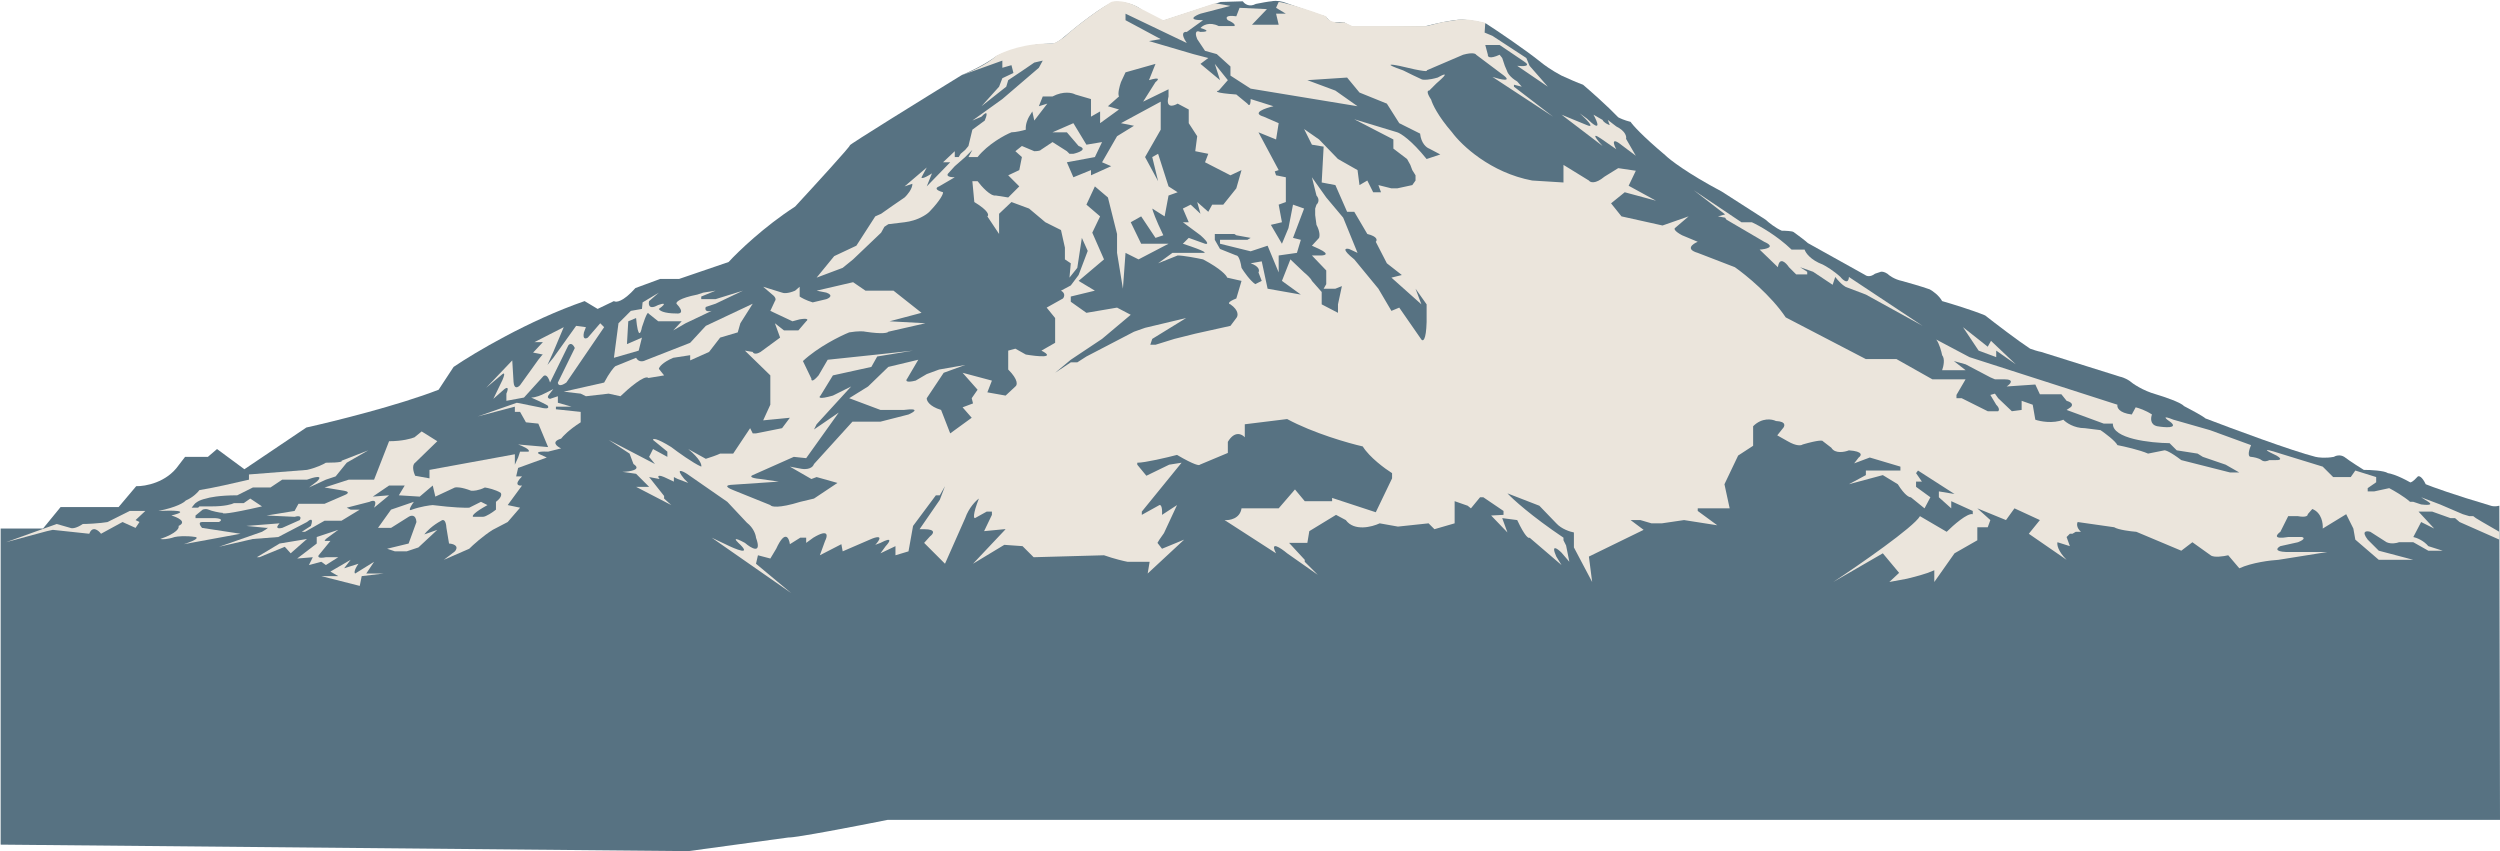<svg width="1918" height="653" viewBox="0 0 1918 653" fill="none" xmlns="http://www.w3.org/2000/svg">
<path d="M33 405.5H0.5V648L528 653L605 642.5C609.8 642.9 657.667 633.667 681 629H1918L1917.5 388C1914.3 388.8 1911.83 388.333 1911 388C1882.6 379.6 1865.83 373.5 1861 371.5C1858.2 365.5 1855.83 365 1855 365.5C1851 369.9 1849.33 370.333 1849 370C1839.8 364.8 1833.83 363.167 1832 363C1829.2 361 1818.5 360.5 1813.5 360.5C1803.9 354.5 1799.5 351.333 1798.5 350.5C1795.3 348.5 1791.83 349.667 1790.5 350.5C1784.1 351.7 1778.5 351 1776.5 350.5C1758.9 346.1 1712.83 329 1692 321C1690.4 319.4 1680.33 314 1675.5 311.5C1673.1 308.7 1660.17 304.333 1654 302.5C1644 299.7 1636.17 294.333 1633.5 292C1630.3 290 1627.5 289.167 1626.5 289L1566 270C1563.6 269.6 1559.33 268.167 1557.5 267.5C1548.3 261.5 1530.67 248 1523 242C1513.4 238 1497 233 1490 231C1487.6 226.6 1482.67 223.167 1480.5 222C1473.7 219.6 1463.33 216.667 1459 215.5C1453.4 214.3 1449.33 211.333 1448 210C1445.6 208.4 1443.67 208.333 1443 208.5L1438.5 210C1434.9 212.8 1432 211.833 1431 211L1387 186.5C1385.4 184.9 1379 180.167 1376 178C1374.8 177.2 1369.5 177 1367 177C1362.2 175 1356.67 170.5 1354.5 168.5C1350.1 165.7 1330.33 153 1321 147C1294.6 133 1281 122.5 1277.5 119C1259.9 104.2 1252.5 95.833 1251 93.5C1246.2 92.3 1242.67 90.667 1241.5 90C1233.1 81.2 1220 69.667 1214.5 65C1210.9 63.8 1202 59.833 1198 58C1190.4 54 1184.5 49.667 1182.5 48C1170.1 38 1149 23.833 1140 18C1132 16 1124.67 15.167 1122 15C1114.8 15 1100.33 18.333 1094 20L1063 20.5H1038.5C1037.3 20.9 1033 18.333 1031 17H1023.5C1020.5 18 1017.5 12.5 1016.5 12.5C1015.7 12.5 994.833 5.167 984.5 1.5C980.1 0.3 976.667 0.667 975.5 1C973.9 1 966.833 2.333 963.5 3C958.3 5.8 954.667 2.833 953.5 1L936.5 1.5L892 16L877 8.5C870.2 2.1 859.5 1.167 855 1.5C847.4 3.1 825.5 20.5 815.5 29C813.5 31 810 32.833 808.5 33.5C790.1 33.1 771.5 39.667 764.5 43C755.3 49.8 743 55.5 738 57.5C709 75.333 651.2 111.1 652 111.5C652.8 111.9 624.333 143 610 158.5C586.4 173.7 566.167 193.167 559 201L521 214H506.5L487.5 221C477.9 231.8 472.5 232.167 471 231L458.5 237L448.5 231C405.7 245.8 363.667 270.833 348 281.5L336.5 299C305.7 311 256 323.333 235 328L187.5 360L166.5 344.5L159.5 350.5H142L137 357C127.8 370.2 111.5 373.167 104.5 373L91 389H46.5L33 405.5Z" fill="#577282"/>
<path d="M4.5 416L36 407.5L40.5 406.5L68.5 409.5C70.9 403.1 75.5 406.833 77.5 409.5L94 400.5L104 405L107 400.5L104 399L111.5 392H99.5L82.5 400.5C74.9 401.7 66.667 402 63.5 402C58.3 405.6 55 405.5 54 405L43.5 402L4.5 416Z" fill="#EBE5DC"/>
<path d="M131.5 395.5C147.5 391.5 131.5 391.5 121.5 392C135.5 389.2 141.333 385.5 142.5 384C148.1 381.6 151.833 377.667 153 376C161.4 374.8 181.833 370.167 191 368V364L235.5 360.5C242.7 358.9 248.167 356.167 250 355C261.6 355 262.833 354 262 353.5L282.5 345.5L266 355L257.5 365.5L250 368L237 374L243 369.5C249 363.9 240.5 366.167 235.5 368H216.5L207.5 374H194L182 380C168.4 380 160.333 381.667 158 382.5C152.4 383.7 149.667 386 149 387L147 389.5H152L153 388.5H162.5C172.5 388.5 178 386.833 179.5 386H187L192 382.5L201 388.5C175 394.5 170.167 394.333 171 393.5C169 393.5 162 392 160 391C158.4 390.2 156.333 390.667 155.5 391L150 395.5V397.5H165C171.4 397.9 169.667 399.667 168 400.5H155C151.8 400.5 153.667 403.5 155 405L184.5 409.5L141 417.5C152.2 413.9 151.667 412.333 150 412C142.4 410.8 136.167 411.5 134 412C128 414 124.167 413.833 123 413.5C135.8 409.1 137.667 405 137 403.5C143.8 400.3 136.167 396.833 131.5 395.5Z" fill="#EBE5DC"/>
<path d="M194 413.5L168 419.5L201 408C206.6 404.8 205.667 404.667 204.5 405L189 403.5L214.5 401.5C210.5 405.742 214.167 405.601 216.5 405L230 399C232 395.4 228.167 395.833 226 396.5L204.5 395.5L226 392L229 386.5H249L264 380C269.2 378 266.167 376.833 264 376.5L249 374L267.5 368H287L298.5 338.5C308.5 338.5 315.667 336.5 318 335.5L323.5 331L335.5 338.5L318.5 355C315.7 357 317.333 362.5 318.5 365L329.5 367V360.5L395 348.5V356.5L397.5 351L399 346.5H405.5C407.1 344.9 400.833 342.167 397.5 341L420.5 343L413 325L403.5 324L399 316H395V312L366.5 319.5L396.5 309L414 312.5C421.6 314.5 421.167 312.333 420 311C415.6 308.6 409.833 306 407.5 305C411.1 305 415.667 303 417.5 302L424.5 298.5L421 303C419.4 305 421 305.833 422 306L428 304V309L438.5 312H426.5V314L445.5 316V324C436.7 329.6 431.833 334.667 430.5 336.5C422.5 338.9 427.167 342.5 430.5 344L420.5 346.5C410.9 346.1 412.167 347.667 414 348.5L419.5 351L397.5 359L396 365.5H400.5C394.1 371.9 397.833 372.833 400.5 372.5L389.5 387.5L399 389.5L389.5 400.5L378 406.5C370.4 411.3 362.833 418.167 360 421L340.5 429.5L349 423C352.6 418.6 347.5 417.167 344.5 417L342.5 405C342.1 398.2 339.667 398.5 338.5 399.5C331.7 403.1 327 408 325.5 410L335.5 406.5L321 420L312 423H303L297 421L313.5 417L319.5 400.5C319.1 394.5 315.333 395.333 313.5 396.5L300 405H290L300 391L317.5 385C312.7 391.8 314.5 391.833 316 391C322.8 388.6 329.5 387.667 332 387.5C348 389.5 357.333 389.667 360 389.5L369 385L374 387.5L370.5 389.5C362.5 394.3 362.167 396.167 363 396.5H370.5C372.9 396.5 378.167 392.833 380.5 391V385C385.3 381.4 384.833 378.833 384 378C380 375.6 374.333 374.333 372 374C367.2 376.4 363 376.667 361.5 376.5C354.3 373.7 350.167 373.667 349 374L334 381L332 372.5L322 381L306 380L310.5 372.5H298.5L286 381L298.5 380L287 389.5C289.8 383.1 285.833 383.833 283.5 385L266 389.5L269 391H276L262 399.5H249L234 408H231.5L238.5 403.5C240.9 396.7 237.5 398.667 235.5 400.5L213.5 412L194 413.5Z" fill="#EBE5DC"/>
<path d="M223 424.5L218.5 419.5L199 427.5H197L214.5 417L235.5 413.5L223 424.5Z" fill="#EBE5DC"/>
<path d="M250 413.5L259.5 406.5L243 412V417L228 428.5L240 427.5L237 433.5L246.5 431L250 433.5L259.5 427.5H250C244 428.7 243.833 427 244.5 426L253.5 415H249L250 413.5Z" fill="#EBE5DC"/>
<path d="M269 429.5L264 436L275 432.5C271.4 437.7 271.833 439.667 272.5 440L287 431L281 440H294.5L277.5 442L276 449.5L246.5 442H259.5L253.5 438.5L269 429.5Z" fill="#EBE5DC"/>
<path d="M402 305L388.5 307.5V302C390.9 296.4 388.5 297.333 387 298.5L378.5 306L385.5 291.5C387.9 285.9 386.5 286.167 385.5 287L373 297.5L393 276.5L394 293C394.4 299 397.5 297.167 399 295.5L413 276C415.4 272.8 416.333 272 416.5 272L409 270.5L416.5 262.5H410L432.5 251L424.5 270L420 280L424.5 274.5L442 250L449.5 251L448 255C446.8 260.6 449.5 260 451 259L460.5 248L463.5 251L434.5 293.5C429.3 297.1 428 295 428 293.5L441 267C439 262.6 436.833 263.833 436 265L422 293.5C420 286.7 417.5 287.667 416.5 289L402 305Z" fill="#EBE5DC"/>
<path d="M445.5 302L432.5 300.5L463.5 293.5C467.5 285.923 470.833 282.01 472 281L488 274.5C490 278.1 493.5 277.333 495 276.5L529.5 263L541.5 250L577.5 233L568 248L566 255L552.5 259L544 270L529.5 276.5V272.5L516.5 274.5C508.1 278.1 505.667 281.667 505.5 283L509.5 288L497.5 290C494.7 287.2 482 298.167 476 304L467 302L449.5 304L445.5 302Z" fill="#EBE5DC"/>
<path d="M490 269L492.5 259L481 264L482 246.5L488 244C489.6 260.8 491.667 255.667 492.5 251C496.1 239.8 497.333 239.333 497.5 240.5L505 246.5H523L516.5 253.5L526 248L546 238.5C540.8 239.7 540.833 237 541.5 235.5L549 233L570 223L549 229.5H538V227.5L549 223L539.5 224.5L535 226C521 228.8 518.5 231.833 519 233C525.4 239.8 521.667 240.833 519 240.5C509 240.5 505.833 238.167 505.5 237C512.7 231.8 508.167 232.833 505 234C497.8 238 497.333 233.667 498 231L505.5 224.5L493 232L492.5 237L484 238.5L474.5 248L471 274.5L490 269Z" fill="#EBE5DC"/>
<path d="M502.5 356L467 337.5L483 348L486 356C492.8 360.4 483.167 361.833 477.5 362L488 363.5L498 373.5H488L515 387.5L509.5 382.5V380.5L498 366L506 367.5C503.2 363.9 507.167 365 509.5 366L517 369.5V366L520 367.5L528 370.5L525 367.5C517.8 358.7 523.333 361.167 527 363.5L558 385L573 401C578.2 405 579.833 410.333 580 412.5C584.8 425.7 576.333 420.667 571.5 416.5C561.9 411.3 564.167 414.333 566.5 416.5C577.7 426.9 564.5 421.5 556.5 417.5L546 412.5L607 455L580 432.5L581.5 426L591 428.5L595.5 421C602.3 406.2 605.333 412.5 606 417.5L614 412.5H618.5V416.5L624 412.5C636 405.3 635 411.167 633 415L629 426L645.5 417.5L646.5 423L665 415C678.6 408.6 675 414.333 671.5 418L675.5 416.5C685.5 411.3 682.333 416 679.5 419L675.5 424.5L687 419V426L697 423L700.5 403.5L718 380H721L725 373L721 383.5L705.5 406H709C718.6 406 716 409.667 713.5 411.5L709 416.5L725 432.5L740.5 397.5C743.3 389.5 748.667 384.167 751 382.5C746.2 394.9 747 397.667 748 397.5L757 392.5H761V395L755 407.5L770.5 406H771.5L746.5 432.5L770.5 418L784.5 419L793 427.5L847 426C855 428.8 862.333 430.5 865 431H882L880.5 440L908.5 414L891.5 421L888 416.5L889.5 414L893 409L903 387.5L891.5 395C891.9 388.2 890.333 387.167 889.5 387.5L876 395V392.5L906.5 355L897 356.5L879.5 365L872.5 356.5V355C878.5 355 895.333 351 903 349C916.6 357 920.333 357.333 920.5 356.5L942 347.5V339C947.2 330.2 952.833 333 955 335.5V325.5L987.5 321.5C1007.5 332.3 1034.5 340 1045.5 342.5C1050.7 350.9 1062.67 359.667 1068 363V367L1055.5 393L1022 382V384.5H1001L993.5 375.5L981 390H952.5C951.3 398 943.333 399.333 939.5 399L979 424.5C973.8 414.5 982.5 420.333 987.5 424.5L1011 441L1001 431V429.5L989 416.5H1003L1004.5 407.5L1025 395L1032.5 399C1038.9 407.8 1052.5 404.333 1058.5 401.5L1072.5 404L1096 401.5L1100.5 406L1116 401.5V384.5L1126 388L1128.5 390L1135.5 381.5H1138L1153.5 392V395L1144 395.5L1156.5 408.5L1152.5 397.5L1164 399C1170 411.8 1172.83 413.333 1173.5 412.5L1198 433.5L1194 427C1189.6 417 1194.83 420.833 1198 424L1204 431L1201.5 418.5L1199.5 414.5V412.5C1175.1 396.1 1160.67 383 1156.5 378.5L1181 388L1194 401.5C1198 405.9 1204.67 408 1207.5 408.5V420L1221.5 446.5L1219 427L1261 406.5L1251 399H1258.5L1267 401.5H1275L1292 399L1317.5 403L1302.5 392V390H1327L1323 371.5L1333.5 349.5L1345 342V327C1351.8 320.2 1359.5 321.5 1362.5 323C1370.9 323.4 1369.33 327.167 1367.5 329L1363.5 334L1371.5 338.5C1378.3 342.5 1382 341.833 1383 341C1395.4 337.4 1398.5 337.833 1398.5 338.5L1405 343.5C1407.8 348.3 1415.17 346.833 1418.5 345.5C1429.7 346.3 1428.17 349.5 1426 351L1422.5 355.5L1434.5 351L1458 358V361H1431.5V364.5L1418.5 371.5L1444.5 364.5L1456 371.5C1461.2 379.9 1464.83 381.667 1466 381.5L1476.5 390L1481 381.5L1470 373.5V369.5H1474.5L1470 363L1471.5 361L1499.5 379L1487.5 377V381.5L1497 390V384.5L1513.5 392V394.5C1509.5 393.3 1498.5 403 1493.5 408L1473 396C1468.2 404.4 1426.67 433.167 1406.5 446.5L1444.5 424.5L1457 439.5L1449.5 446.5L1463 444C1471.4 442 1477.17 440.167 1479 439.5L1484 437.5V446.5L1499.5 424.5L1517 414.5V404.5H1525L1527 399L1517 390L1539 399L1545.5 390L1565 399L1556.5 409.5L1585.5 429.5C1578.7 422.7 1578 417.667 1578.5 416L1588 419L1585.5 412L1588 409.5H1590L1592.5 408H1596.5C1592.9 404.8 1593.33 401.667 1594 400.5L1622 404.5C1625.2 406.5 1634.67 407.667 1639 408L1673.5 422.5L1682 416L1696 426C1698.4 428 1706 426.833 1709.5 426L1718 436C1727.6 431.6 1742 429.833 1748 429.5L1785.5 423.5H1754C1744.4 423.1 1747 420.333 1749.5 419L1763 416C1769 413.6 1767.5 412.333 1766 412H1755.5C1743.5 414 1746.5 410.167 1749.5 408L1755.5 396H1763C1769.4 397.2 1770.67 395.5 1770.5 394.5L1774 390.5C1781.2 393.3 1782.33 401.667 1782 405.5L1800 394.5L1805.5 405.5L1807 414L1825 429.5H1851.5L1825 422.5L1816.5 414C1811.3 407.2 1815.67 407.167 1818.5 408L1831 416C1834.6 417.6 1838.83 416.667 1840.5 416H1851.5L1863 422.5H1874L1863 419C1859.4 414.6 1853.83 412.5 1851.5 412L1857.5 400.5L1867.5 405.5L1855.5 392.5H1866L1880 397.5H1883.5L1887 400.5L1917.5 414V408L1904.5 400.5L1899.5 397.5L1897.5 396H1894.5L1889.5 394.5L1872 387L1857.5 381.5L1863 385C1867.4 387.8 1861.17 387.5 1857.5 387L1851.5 385H1849C1844.6 381 1836.5 376.333 1833 374.5L1821.5 377H1816.5V374.5L1823 370V366L1807 361L1803.5 366H1790L1782 358L1749.5 348C1732.3 342.4 1740.33 346.667 1746.5 349.5C1752.1 352.7 1748.17 353.167 1745.5 353H1741C1739.83 353.667 1737 354.6 1735 353C1733 351.4 1728.83 350.667 1727 350.5C1723.8 350.5 1725.67 344.5 1727 341.5L1695.5 330L1667.5 322C1657.5 318 1662 321.667 1665.5 324C1671.1 328.8 1660.83 328 1655 327C1649.4 325.8 1650 320.5 1651 318C1646.2 314.8 1640.67 313 1638.5 312.5L1635.5 318C1625.5 316.8 1624 312.5 1624.5 310.5L1511 274L1485.5 260.5C1487.9 263.7 1489.5 269.833 1490 272.5C1492.4 275.3 1491 281.333 1490 284H1508L1499 277L1508 279.5L1527 289.5L1530.5 291H1537.5C1545.9 291 1542.33 294.667 1539.5 296.5L1561.5 295L1565 302.5H1581.5L1585.5 307.5C1591.1 309.1 1589.83 311.5 1588.5 312.5L1585.5 314.5L1614 325H1621C1620.6 336.6 1649.83 339.833 1664.5 340L1670 345.5L1686 348L1690 350.5L1707.5 356.5L1718 362.5H1711L1673.5 353C1665.1 346.6 1661.33 345.333 1660.5 345.5L1648 348C1641.6 345.2 1629.67 342.5 1624.5 341.5C1622.9 338.3 1615.17 332.5 1611.5 330L1599.5 328.5C1591.1 328.5 1585 324.167 1583 322C1575 325.2 1565.33 323.333 1561.5 322L1559.5 310.5L1551 307.5V314.5L1543.5 315.5L1533 305.5L1530.5 302L1527 303L1531.5 310.5C1534.3 313.3 1533.67 315 1533 315.5H1525L1505 305.5H1501V303L1508 291H1482.5L1455 275.5H1431.5L1370 243.5C1358.8 226.7 1339.33 210.833 1331 205L1302.5 194C1292.9 191.2 1298.5 187.167 1302.5 185.5L1290.5 180.5C1284.5 177.3 1284.33 175.5 1285 175L1295.5 166L1275.5 173L1244 166L1236 156L1246.5 147.5L1270.5 154L1249.5 142.5L1255 131L1241.5 129L1231 135.5C1223.8 141.5 1220 140 1219 138.5L1199.5 126.5V140L1175.5 138.5C1143.5 132.5 1121.17 111.333 1114 101.5C1103.2 89.1 1098.83 79.667 1098 76.5C1094 70.5 1095.33 69.333 1096.5 69.5L1102 64C1113.2 54.4 1107.33 57 1103 59.5C1096.2 61.5 1092.17 61.333 1091 61C1088.2 59.8 1080.17 55.833 1076.5 54C1060.5 48.4 1067.83 49.333 1073.5 50.5C1093.1 55.3 1095.67 54.833 1094.5 54L1122.5 42C1129.7 40 1132.17 41.167 1132.5 42L1152.5 57C1161.3 63.4 1151.17 61 1145 59L1191.5 89.5L1161.5 66.5V65L1167.5 66.5L1164 62.5C1158.4 59.3 1156.33 55.5 1156 54L1154.5 50.5L1152.5 44.5L1150.5 42C1142.66 45.6 1141.24 43.5 1141.5 42L1139.5 34.5H1150.5L1169 47C1175.4 51 1168.33 51 1164 50.5L1187.5 66.5L1173.5 50.5L1171 44.5L1145 27.5L1139 25L1139.5 17.5C1128.7 14.7 1121.67 14.667 1119.5 15L1106.5 17L1094.5 20H1037.5L1031 17C1021.4 18.2 1018 14.5 1017.5 12.5C994.3 4.1 983.5 1.667 981 1.5L979 6L986.5 10.5H979L981 19H960.5L972 7L951 6L948.5 12.5C939.7 11.3 940.5 14 942 15.5C947.6 17.9 947.667 19.5 947 20H935C927.8 16.4 922.667 19.5 921 21.5C929.4 23.9 924.5 24.5 921 24.5C916.2 22.5 917.333 27.333 918.5 30L924.5 39L933.5 41.5L944 51V58L959.5 68L1041.5 81.5L1024.5 69.5L1003 61.5L1033.5 59.5L1043 71L1064 79.5L1073.5 94.5L1089.5 102.5C1090.3 110.1 1094.5 113.333 1096.5 114L1105 118.5L1094.5 122C1082.9 107.6 1074.67 102.333 1072 101.5L1039 91.5L1069 107V114L1079.5 122L1082 126.5L1083.5 130.5L1086 134.5V138.5L1083.5 142L1072 144.5H1067.5L1057.5 142L1059.5 147.5H1053.5L1049 138.5L1043 142L1041.5 130.5L1026.5 122L1012 107L1000.5 99L1006.5 111L1015.5 112.5L1014 140L1024.5 142L1033.5 162.5H1039L1049 179.5C1057 181.5 1056.67 184.333 1055.5 185.5L1064 202L1075.5 211L1067.5 213L1090.5 233.5L1086 221.5L1094.5 233.5V247C1094.1 261.4 1091.67 262 1090.5 260.5L1073.5 236L1067.5 238.5L1057.5 221.5L1039 199C1029 191 1032.17 190.333 1035 191L1041.5 194L1030.5 167L1017.5 151.5L1006.5 136L1010 150C1012.8 153.2 1011.17 156 1010 157L1009 160V165L1010 172.5C1012.8 177.7 1012.5 181.333 1012 182.5L1006.5 188.5L1012 191C1021.2 195.4 1015.83 196.167 1012 196H1006.5L1017.5 207.5V218L1015.5 221.5H1024.5L1029.5 219.5L1026.5 233.5V240L1014 233.5V224L1006.5 215.5C1005.7 213.5 1002.17 210.333 1000.5 209L990 199L983.5 215.5L998 226L972.5 221.5L968 200.5L959.5 202C966.338 204.4 966.349 207.667 965.5 209L968 215.5L963 218C959 215.2 954.333 208.5 952.5 205.5C951.3 197.5 949.333 195.833 948.5 196L936 191L932 184V179.5H947L948.5 180.5L959.5 182.5L957 184H936V187L959.5 192.808L972.5 188.5L981 209V196L995 194L998 184L992 182.5L1000.5 160L992 157L988.5 175L983.5 187L975 172.5L983.5 170.5L981 157L986.5 155V136L979 134.5L978 131.5L981 130.5L965.5 101.5L979 107L981 94.5L969.5 89.5C959.9 86.7 970.5 83 977 81.5L959.5 76C959.5 82 957.833 80.833 957 79.5L948.5 72.5C931.7 71.3 932.5 70 935 69.5L942 61.5L932 49L936 61.5L921 49L927 44.5L915.5 41.5L881.5 31.5L890.5 30L863.5 15.5V10.5L910.5 33C905.3 25.4 908.333 24.167 910.5 24.5L923 15.5C910.6 15.5 916.5 12.167 921 10.5L944 4.5L932 2.5L892.5 15.5L874 6C864 -3.33786e-06 855.5 0.5 852.5 1.5L845.5 6C829.1 17.2 819.667 25.333 817 28C811.8 32 808.5 33.333 807.5 33.5C786.7 32.7 769.833 39.5 764 43C757.6 49.4 743.333 55.667 737 58L769 46.5V52L776 50L777.5 56L769 60L766.5 66.5L753 81.5L772 66.5L773.5 61.5L784 54.5L793.5 48L800 46.5L797 52L769 76L746 92.5L753 89.5C758.6 83.5 757 89 755.5 92.5L746 99.5L743 112L740.5 115L737 118L735.5 120.5H732.5V116L723.5 124.5H729L711 143L715 133C708.2 137.4 706.833 136.833 707 136L711 128.5L694 143L700 141C700 145 696 149.667 694 151.5C689.2 154.7 680 161.167 676 164L671.5 166L657 188.5L640 196.5L626.5 213L646.5 205.5L654.5 199L676 178.5L678.5 174L681.5 172L694 170.5C704 169.3 710.833 164.667 713 162.5C721.8 153.3 723.667 148.667 723.5 147.5C716.3 145.5 718.5 143.667 720.5 143L732.5 136C726.1 136 726.5 134 727.5 133L732.5 127.5L740.5 120.5L746 115L743 120.5H750C758 110.5 770.667 103.667 776 101.5C779.2 101.5 784.667 100.167 787 99.5C786.6 95.5 788.5 91.167 789.5 89.5L792 85.5L793.5 92.5L803.5 79.5L797 81.5L800 74H807.5C815.9 69.6 822.667 71.167 825 72.5L837 76V89.5L844 85.5V94.5L858.5 84L850 81.5L858.5 74C857.3 72 859 65.833 860 63L863.5 55.5L886.5 49L881.5 61.5C890.7 58.7 888.667 61.333 886.5 63L877 78L896.5 68.5V74C894.1 83.2 900.167 81.5 903.5 79.5L912 84V94.5L918.5 104.5L917 116L927 118L924.5 124.5L944 134.5L952.5 130.5L948.5 144.5L938.5 157H930L927 162.5L918.5 155L921 164L913.5 157L907.5 160L912 170.5H907.5L921 180.5C928.2 186.9 926.333 187.5 924.5 187L912 182.5L907.5 187C925.9 193 925.5 194.167 923 194H899.5L888.5 202L903.5 196C907.9 196 918.333 198 923 199C936.6 206.2 941 211.333 941.5 213L952.5 215.5L948.5 229C941.3 231.8 942.5 233.167 944 233.5C950.8 238.3 949.833 242.5 948.5 244L944 250L917 256L901 260L886.5 264.5H882.5L884 260L910 244L878.5 251.5L870 254.5L833.5 273.5L826.5 278H821.5L809.5 286L821.5 276L845.5 260L867.5 241.5L857 236L833.5 240L821.5 231.5V227.5L840 223L827.5 215.5L847 199L838 178.5L844 166L833.5 157L840 143L850 151.5L857 179.5V194L861.5 221.5L863.5 194L873.5 199L896.5 187H875.5L867.5 170.5L875.5 166L886.5 182.5L892.5 180.5C886.5 168.1 884.333 161.667 884 160L893.5 166L896.5 150L903.5 147.5L896.5 143L888.5 118L884 120.5L888.5 139L878.5 120.5L890.5 99.5V78L860 94.5L870 96.5L857 104.5L845.5 124.5L852.5 127.5L837 134.5V130.5L823.5 136L818.5 124.5L840 120.5L845.5 109L833.5 111L823.5 94.5L807.5 101.5H818.5L827.5 112C834.7 114.4 827.833 117 823.5 118H820.5L818.5 116L807.5 109L798.5 115C798.1 115.8 795 116 793.5 116L784 112L779 116L784 120.5L782 130.5L773.5 134.5L782 143L773.5 151.5L764 150C760 150.8 753 143 750 139H746L747.5 155C758.7 161.8 758.833 165.167 757.5 166L766.5 179.5V164L776 155L789.5 160L802 170.5L814 176.5L817 190V199L821.5 202L820.5 213L826.5 205.5L830 182.5L834.5 192.5L827.5 211L821.5 219L814 223C817.6 225 816.5 227.833 815.5 229L803 236L809.5 244V263L799 269C810.6 275 795.833 273.5 787 272L779 267.5L773.5 269V283.5C781.5 291.5 780.5 295.5 779 296.5L771.5 303.5L757.5 301L761 292L738.5 286L750 299L745.5 305.5L746.5 309.5L738.5 312.5L745.5 320.5L729 332.5L722 314.5C712.8 311.7 710.833 307.333 711 305.5L724 286L740.5 280L720.5 283.5L711 287L702.5 292C694.5 294 694.833 291.833 696 290.5L704.5 276L681.5 281.5L666 296.5L651.5 305.5L675.5 314.5H693.5C706.3 312.9 701.167 316.167 697 318L675.5 323.5H654L624.5 356C622.9 360.4 616.833 360.167 614 359.5L606 358L622.5 367.5L626.5 366L642.5 370.5L624.5 382.5L614 385C597.2 390.2 591.667 388.833 591 387.5L562.5 376C555.3 373.2 558.167 372.167 560.5 372L597.5 369.5L583.5 367.5C574.7 366.7 575.833 365.167 577.5 364.5L609 350.5C616.2 351.3 618.333 351.5 618.5 351.5L643.5 316.5L624.5 329.5L626.5 325.5L653 296.5L639 303.5C627.8 306.7 628 304.833 629.5 303.5L639 288L668.5 281.5L673 273.5L700.5 269L673 272L635 276L628 288C623.2 293.6 622.333 292 622.5 290.5L616 277C627.6 266.2 644.5 257.833 651.5 255C658.7 253.8 662.833 254.167 664 254.5C677.2 256.5 681.167 255.333 681.5 254.5L710 248L682.5 246.5L707 240L685.5 223H664L654.5 216.5L626.5 223L634 224.5C639.6 226.5 636.333 228.667 634 229.5L623.5 232C618.3 230.4 614.667 228.333 613.5 227.5V220L610 223C604.4 225.4 601 225 600 224.5L585.5 220L592.5 226C595.7 228.4 595.167 230.333 594.5 231L591 238.5L608 246.5L613.5 245C620.7 243.8 619.833 245.5 618.5 246.5L612.5 253.5H601.5L594.5 248L598.5 259L583.5 270C579.5 272.4 577.833 271 577.5 270L571.5 269L591 288V310.5L585.5 322.5L606 320.5L600 328.5L580 332.5H577.5L575.5 328.5L562.5 348H552.5C550.1 349.2 544.167 351.167 541.5 352L528 344.5C537.2 352.1 538.5 356.667 538 358C531.6 355.2 520 346.833 515 343C503.4 335.8 500.833 336.333 501 337.5L512 346.5V350.5L501 344.5L498 350.5L502.5 356Z" fill="#EBE5DC"/>
<path d="M1198 88L1217.5 96C1224.3 98.79 1216.67 91.162 1212 87L1217.5 91C1229.1 102.2 1225.67 93.667 1222.5 88L1229.5 92C1230.3 94 1233.5 95.5 1235 96L1233.5 92L1240 97C1247.2 100.6 1248 104.833 1247.5 106.5L1255 119.5L1245 112C1235.8 104.4 1237.83 110.5 1240 114.5L1228.5 106.5C1219.7 100.5 1225.5 107.667 1229.5 112L1198 88Z" fill="#EBE5DC"/>
<path d="M1336 170.5L1299.5 146L1323.5 164.5L1318 166L1323.5 167L1324.5 168.5L1353.5 185.5C1362.7 189.5 1355 191.167 1350 191.5L1364 205C1365.2 196.6 1370.17 201.5 1372.5 205L1378 210.5H1386.5V208.5L1381 205L1391 208.5L1406 218.5L1408 212.5C1412.78 218.5 1415.99 220.333 1417 220.5L1431.5 226L1475 250L1418.5 212.5C1418.1 218.5 1414 215 1412 212.5C1406.8 207.7 1400.83 204.167 1398.5 203C1388.9 199.4 1385.17 193.833 1384.5 191.5H1374.5C1363.3 180.7 1349.5 173 1344 170.5H1336Z" fill="#EBE5DC"/>
<path d="M1518 269L1506 251L1525 266L1527.5 261.5L1546.5 279.5L1531.5 269V274L1518 269Z" fill="#EBE5DC"/>
</svg>
